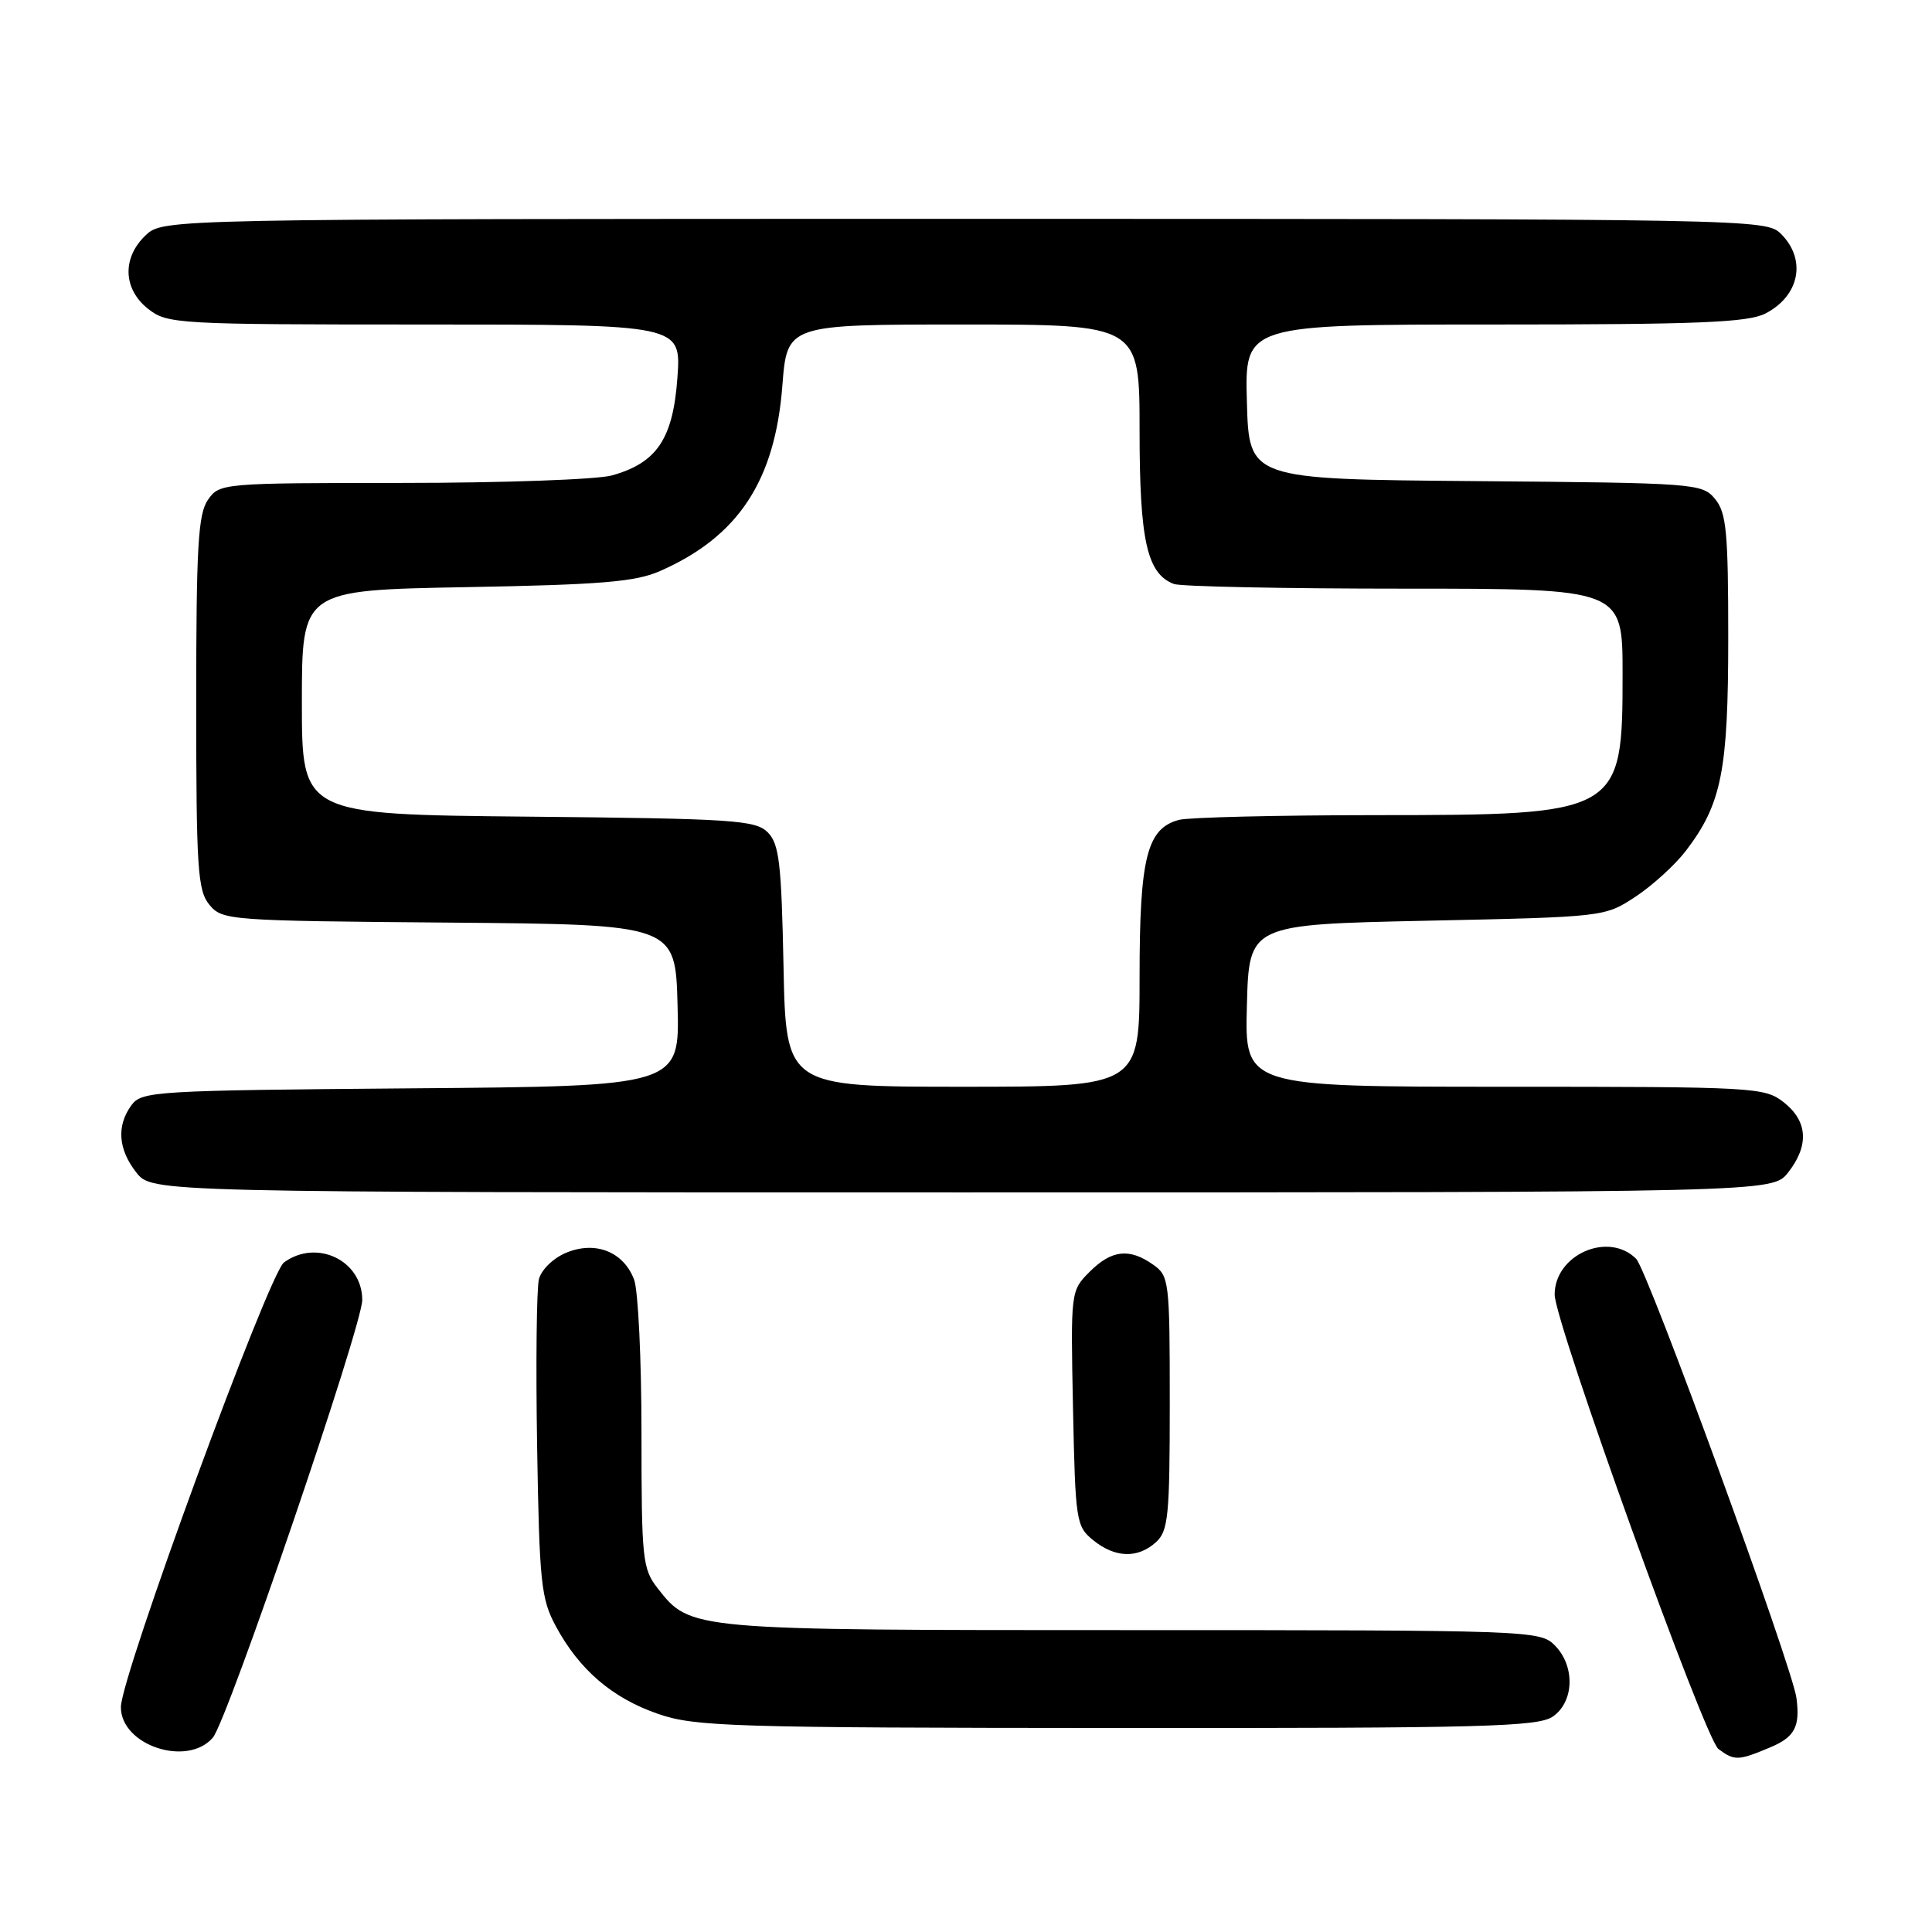 <?xml version="1.0" encoding="UTF-8" standalone="no"?>
<!DOCTYPE svg PUBLIC "-//W3C//DTD SVG 1.1//EN" "http://www.w3.org/Graphics/SVG/1.1/DTD/svg11.dtd" >
<svg xmlns="http://www.w3.org/2000/svg" xmlns:xlink="http://www.w3.org/1999/xlink" version="1.1" viewBox="0 0 256 256">
 <g >
 <path fill="currentColor"
d=" M 234.53 231.55 C 237.81 230.18 238.54 228.81 238.04 225.00 C 237.48 220.79 218.34 168.34 216.80 166.80 C 213.12 163.12 206.00 166.24 206.00 171.54 C 206.00 175.19 225.90 230.42 227.70 231.75 C 229.83 233.33 230.31 233.32 234.53 231.55 Z  M 28.20 230.25 C 30.14 228.00 48.00 175.68 48.00 172.25 C 48.00 167.01 41.95 164.12 37.63 167.28 C 35.60 168.77 16.04 222.08 16.02 226.19 C 15.99 231.26 24.80 234.19 28.20 230.25 Z  M 205.78 227.44 C 208.61 225.46 208.72 220.72 206.00 218.00 C 204.05 216.05 202.67 216.00 149.97 216.00 C 91.35 216.00 91.52 216.02 87.17 210.49 C 85.13 207.89 85.00 206.68 85.00 189.93 C 85.00 180.14 84.56 170.97 84.02 169.55 C 82.62 165.86 78.90 164.39 75.03 165.99 C 73.32 166.70 71.73 168.24 71.41 169.50 C 71.10 170.74 70.99 180.69 71.17 191.62 C 71.47 209.73 71.69 211.86 73.66 215.50 C 76.77 221.27 81.14 225.01 87.20 227.10 C 92.08 228.79 96.85 228.94 148.03 228.97 C 196.70 229.00 203.83 228.81 205.78 227.44 Z  M 153.17 204.35 C 154.80 202.87 155.00 200.90 155.00 185.90 C 155.00 169.69 154.92 169.06 152.78 167.56 C 149.63 165.35 147.29 165.62 144.38 168.52 C 141.87 171.04 141.86 171.11 142.18 186.62 C 142.49 201.58 142.59 202.25 144.86 204.09 C 147.76 206.44 150.76 206.53 153.17 204.35 Z  M 236.93 155.37 C 239.74 151.79 239.54 148.57 236.37 146.07 C 233.82 144.07 232.62 144.00 199.33 144.00 C 164.93 144.00 164.93 144.00 165.22 133.25 C 165.50 122.50 165.50 122.50 189.08 122.00 C 212.65 121.50 212.65 121.50 216.75 118.79 C 219.00 117.30 221.99 114.57 223.40 112.72 C 228.13 106.52 229.00 102.12 229.00 84.49 C 229.00 70.47 228.76 67.93 227.25 66.11 C 225.55 64.05 224.67 63.99 195.50 63.75 C 165.50 63.50 165.50 63.50 165.22 53.25 C 164.93 43.00 164.93 43.00 198.01 43.00 C 225.10 43.00 231.61 42.73 233.93 41.54 C 238.46 39.20 239.40 34.40 236.00 31.00 C 234.03 29.03 232.67 29.00 127.81 29.00 C 21.63 29.00 21.63 29.00 19.31 31.17 C 16.16 34.14 16.29 38.30 19.63 40.93 C 22.18 42.93 23.39 43.00 56.27 43.00 C 90.27 43.00 90.27 43.00 89.76 50.05 C 89.18 58.15 87.04 61.34 81.07 63.00 C 79.11 63.54 66.61 63.99 53.31 63.99 C 29.44 64.00 29.09 64.03 27.56 66.22 C 26.25 68.09 26.00 72.40 26.00 93.11 C 26.00 115.13 26.19 118.01 27.75 119.89 C 29.45 121.95 30.33 122.01 59.50 122.25 C 89.50 122.50 89.50 122.50 89.78 133.21 C 90.07 143.93 90.07 143.93 54.45 144.21 C 20.53 144.49 18.77 144.59 17.42 146.44 C 15.42 149.17 15.65 152.29 18.07 155.37 C 20.15 158.00 20.15 158.00 127.50 158.00 C 234.85 158.00 234.85 158.00 236.93 155.37 Z  M 103.82 128.03 C 103.54 114.31 103.25 111.82 101.72 110.28 C 100.10 108.67 97.15 108.47 69.97 108.21 C 40.00 107.92 40.00 107.92 40.00 93.06 C 40.00 78.20 40.00 78.20 61.75 77.80 C 79.61 77.48 84.21 77.10 87.45 75.67 C 97.83 71.11 102.70 63.72 103.67 51.07 C 104.30 43.00 104.30 43.00 127.65 43.00 C 151.00 43.00 151.00 43.00 151.00 57.05 C 151.00 71.63 151.98 76.01 155.54 77.38 C 156.44 77.72 170.18 78.00 186.08 78.00 C 215.00 78.00 215.00 78.00 215.00 89.28 C 215.00 107.84 214.73 108.00 182.30 108.01 C 169.21 108.02 157.47 108.30 156.21 108.64 C 151.97 109.78 151.00 113.64 151.00 129.45 C 151.00 144.00 151.00 144.00 127.57 144.00 C 104.14 144.00 104.14 144.00 103.82 128.03 Z "/>
</g>
</svg>